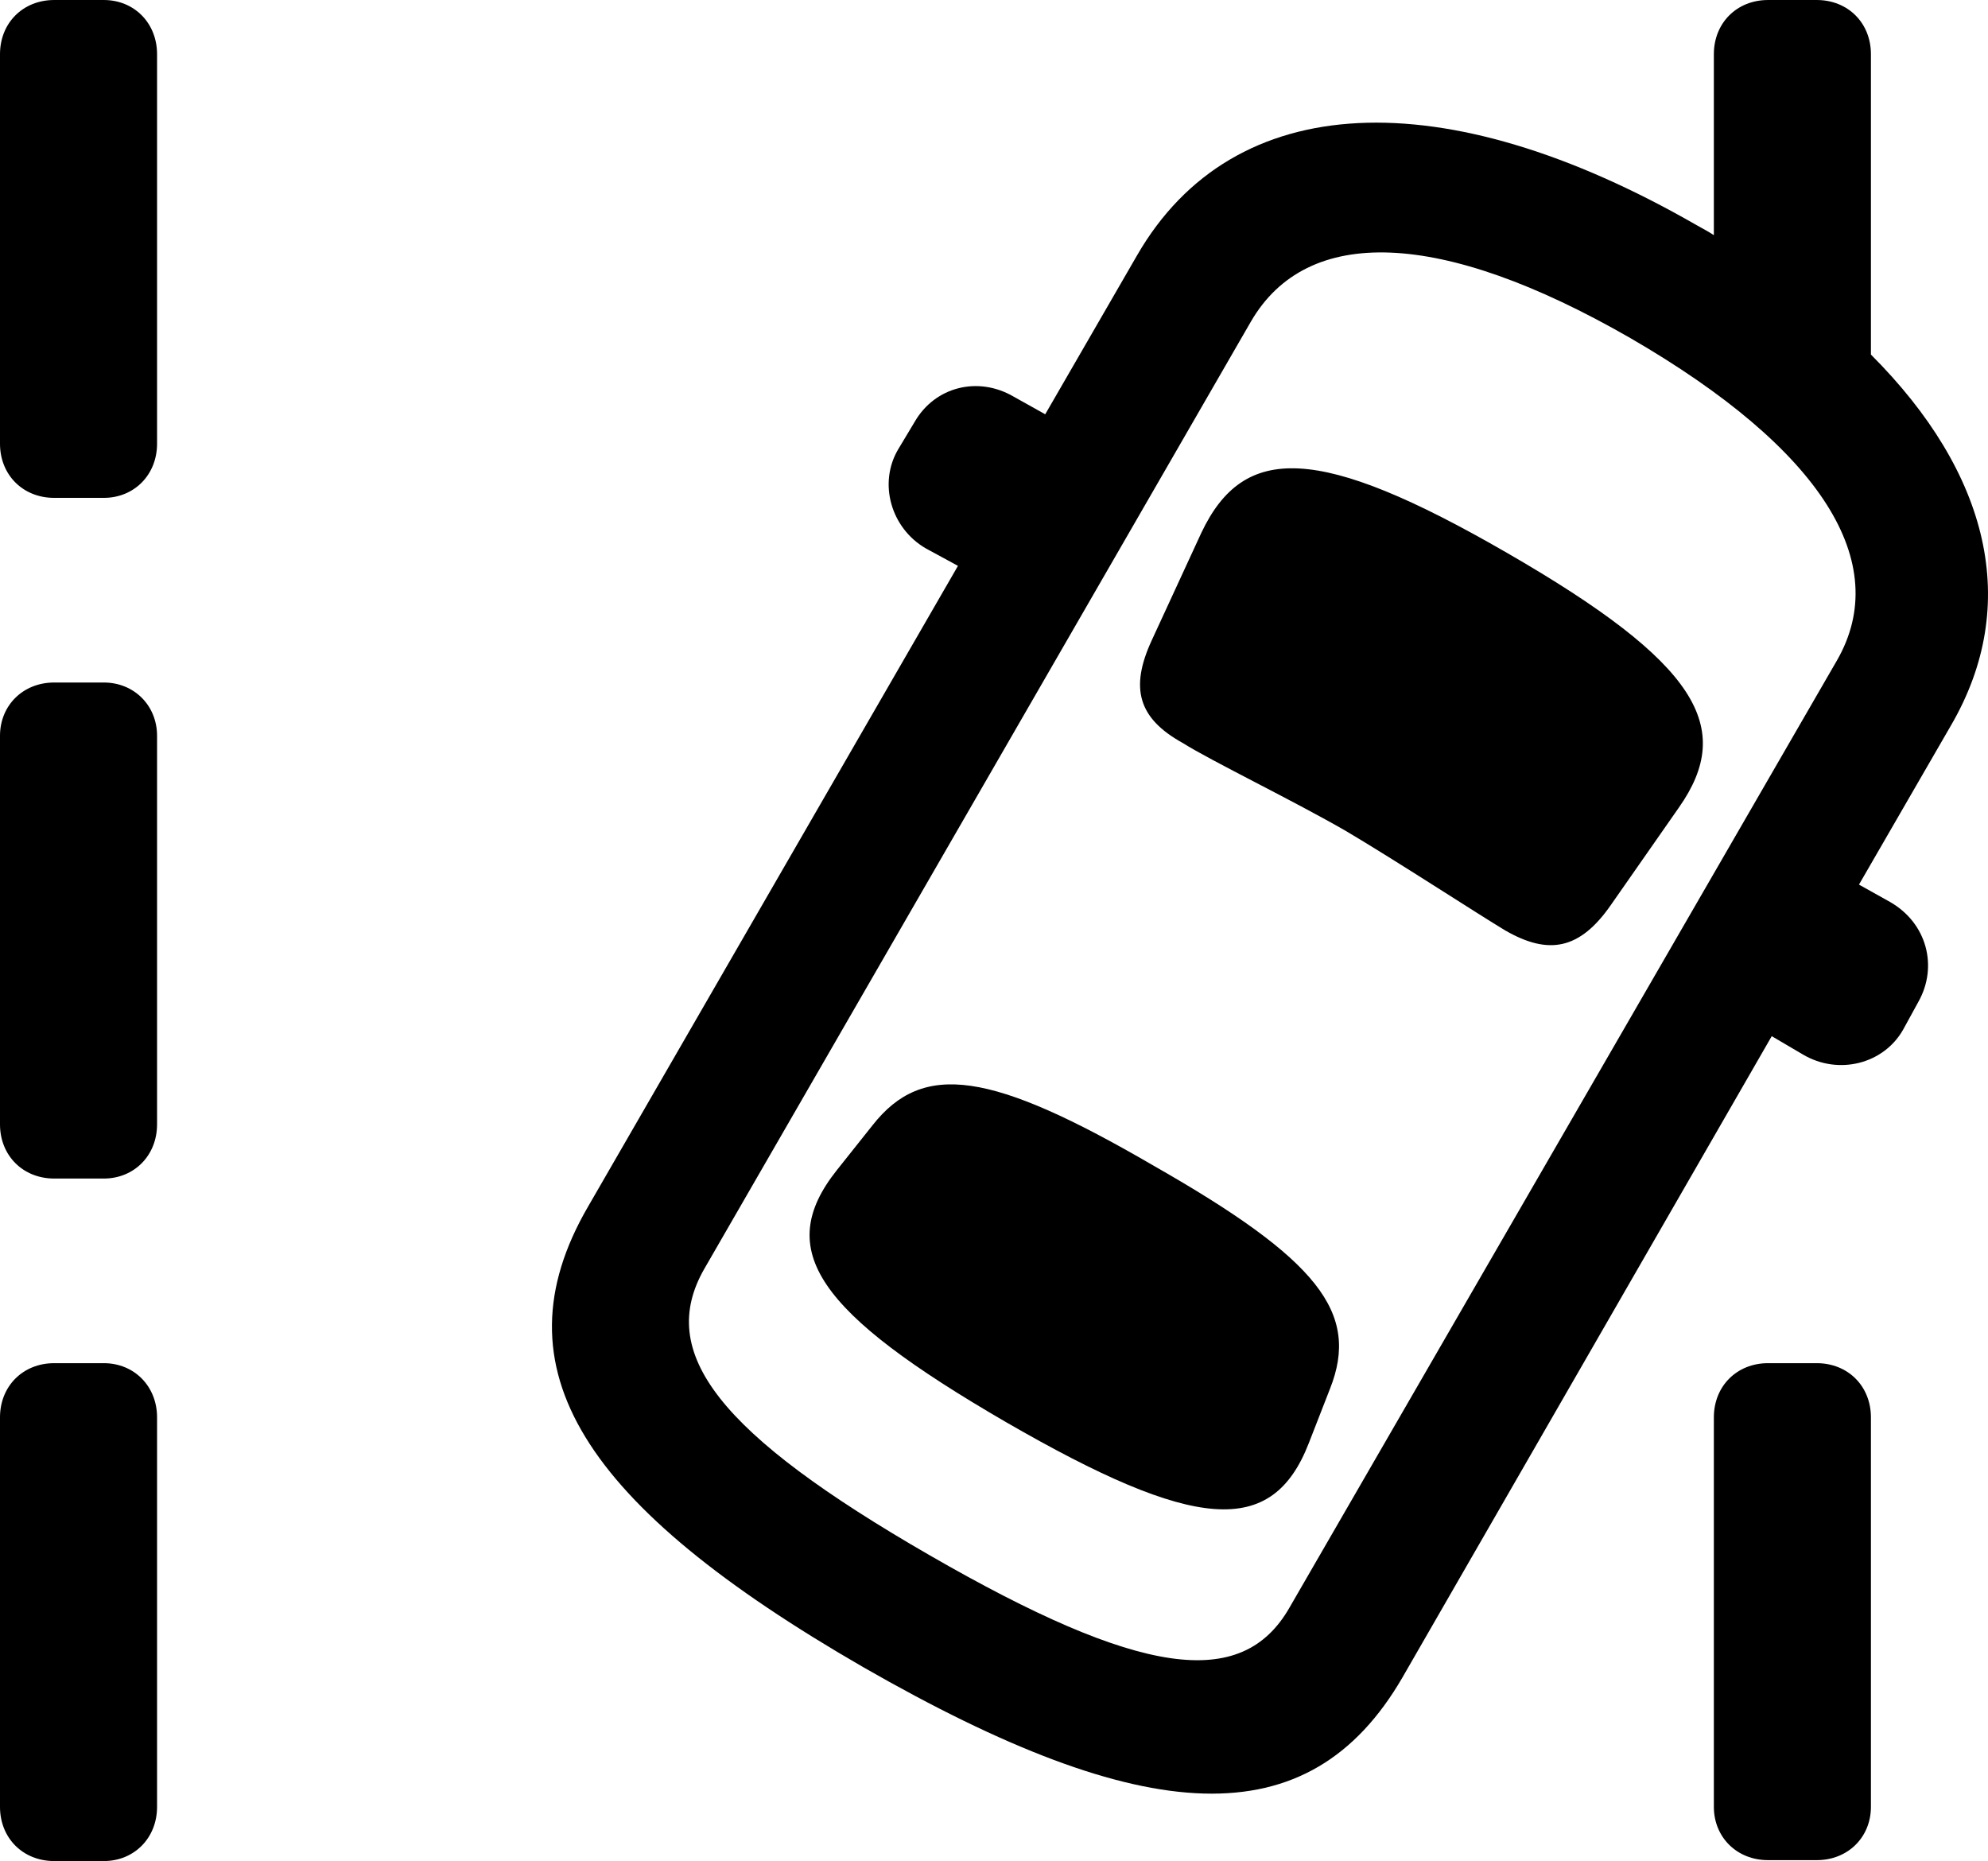 <?xml version="1.0" encoding="UTF-8" standalone="no"?>
<svg xmlns="http://www.w3.org/2000/svg"
     width="1056.868" height="989.258"
     viewBox="0 0 1056.868 989.258"
     fill="currentColor">
  <path d="M458.988 886.235C608.888 972.164 695.798 977.534 745.608 891.605L941.898 550.784L958.498 560.544C977.538 571.774 1001.468 565.434 1011.718 547.365L1020.018 532.225C1030.278 513.674 1024.418 490.724 1004.878 479.495L988.278 470.214L1037.108 385.745C1074.708 321.284 1057.618 251.464 994.628 188.475V28.805C994.628 12.204 982.418 0.004 965.818 0.004H939.938C923.338 0.004 911.128 12.204 911.128 28.805V125.004C908.198 123.044 905.278 121.585 901.858 119.624C767.578 42.484 655.758 46.874 604.488 135.744L555.668 220.214L539.058 210.935C520.018 199.704 497.068 205.565 486.328 224.125L477.538 238.764C466.798 256.834 473.628 280.764 492.188 291.505L509.278 300.784L312.498 641.605C262.698 727.534 310.058 800.294 458.988 886.235ZM28.808 264.644H55.178C71.288 264.644 83.498 252.445 83.498 235.845V28.805C83.498 12.204 71.288 0.004 55.178 0.004H28.808C12.208 0.004 -0.002 12.204 -0.002 28.805V235.845C-0.002 252.445 12.208 264.644 28.808 264.644ZM494.138 826.664C382.328 762.205 348.628 719.235 374.508 674.314L665.038 170.894C694.828 119.624 765.628 121.585 866.698 179.685C968.748 238.764 1006.348 299.315 976.558 351.075L685.548 854.495C660.158 898.924 605.958 891.115 494.138 826.664ZM715.818 441.894C742.188 457.514 785.648 485.844 800.288 494.625C823.238 507.815 839.848 504.885 856.448 480.954L892.578 429.195C922.368 386.714 902.828 352.534 801.268 293.945C700.688 235.845 661.128 235.845 638.668 283.204L612.308 340.334C600.588 365.724 604.978 381.834 628.908 395.014C643.558 404.295 687.988 425.784 715.818 441.894ZM28.808 626.465H55.178C71.288 626.465 83.498 614.255 83.498 597.654V391.115C83.498 375.005 71.288 362.795 55.178 362.795H28.808C12.208 362.795 -0.002 375.005 -0.002 391.115V597.654C-0.002 614.255 12.208 626.465 28.808 626.465ZM534.668 755.855C635.258 813.965 676.268 817.385 695.798 767.095L707.028 738.284C723.148 697.755 700.688 669.434 613.278 619.625C526.858 569.335 490.718 563.965 463.868 598.144L444.828 622.074C411.128 664.554 434.568 697.755 534.668 755.855ZM939.938 988.774H965.818C982.418 988.774 994.628 976.564 994.628 960.444V753.414C994.628 736.814 982.418 724.605 965.818 724.605H939.938C923.338 724.605 911.128 736.814 911.128 753.414V960.444C911.128 976.564 923.338 988.774 939.938 988.774ZM28.808 989.255H55.178C71.288 989.255 83.498 977.054 83.498 960.444V753.414C83.498 736.814 71.288 724.605 55.178 724.605H28.808C12.208 724.605 -0.002 736.814 -0.002 753.414V960.444C-0.002 977.054 12.208 989.255 28.808 989.255Z"/>
</svg>